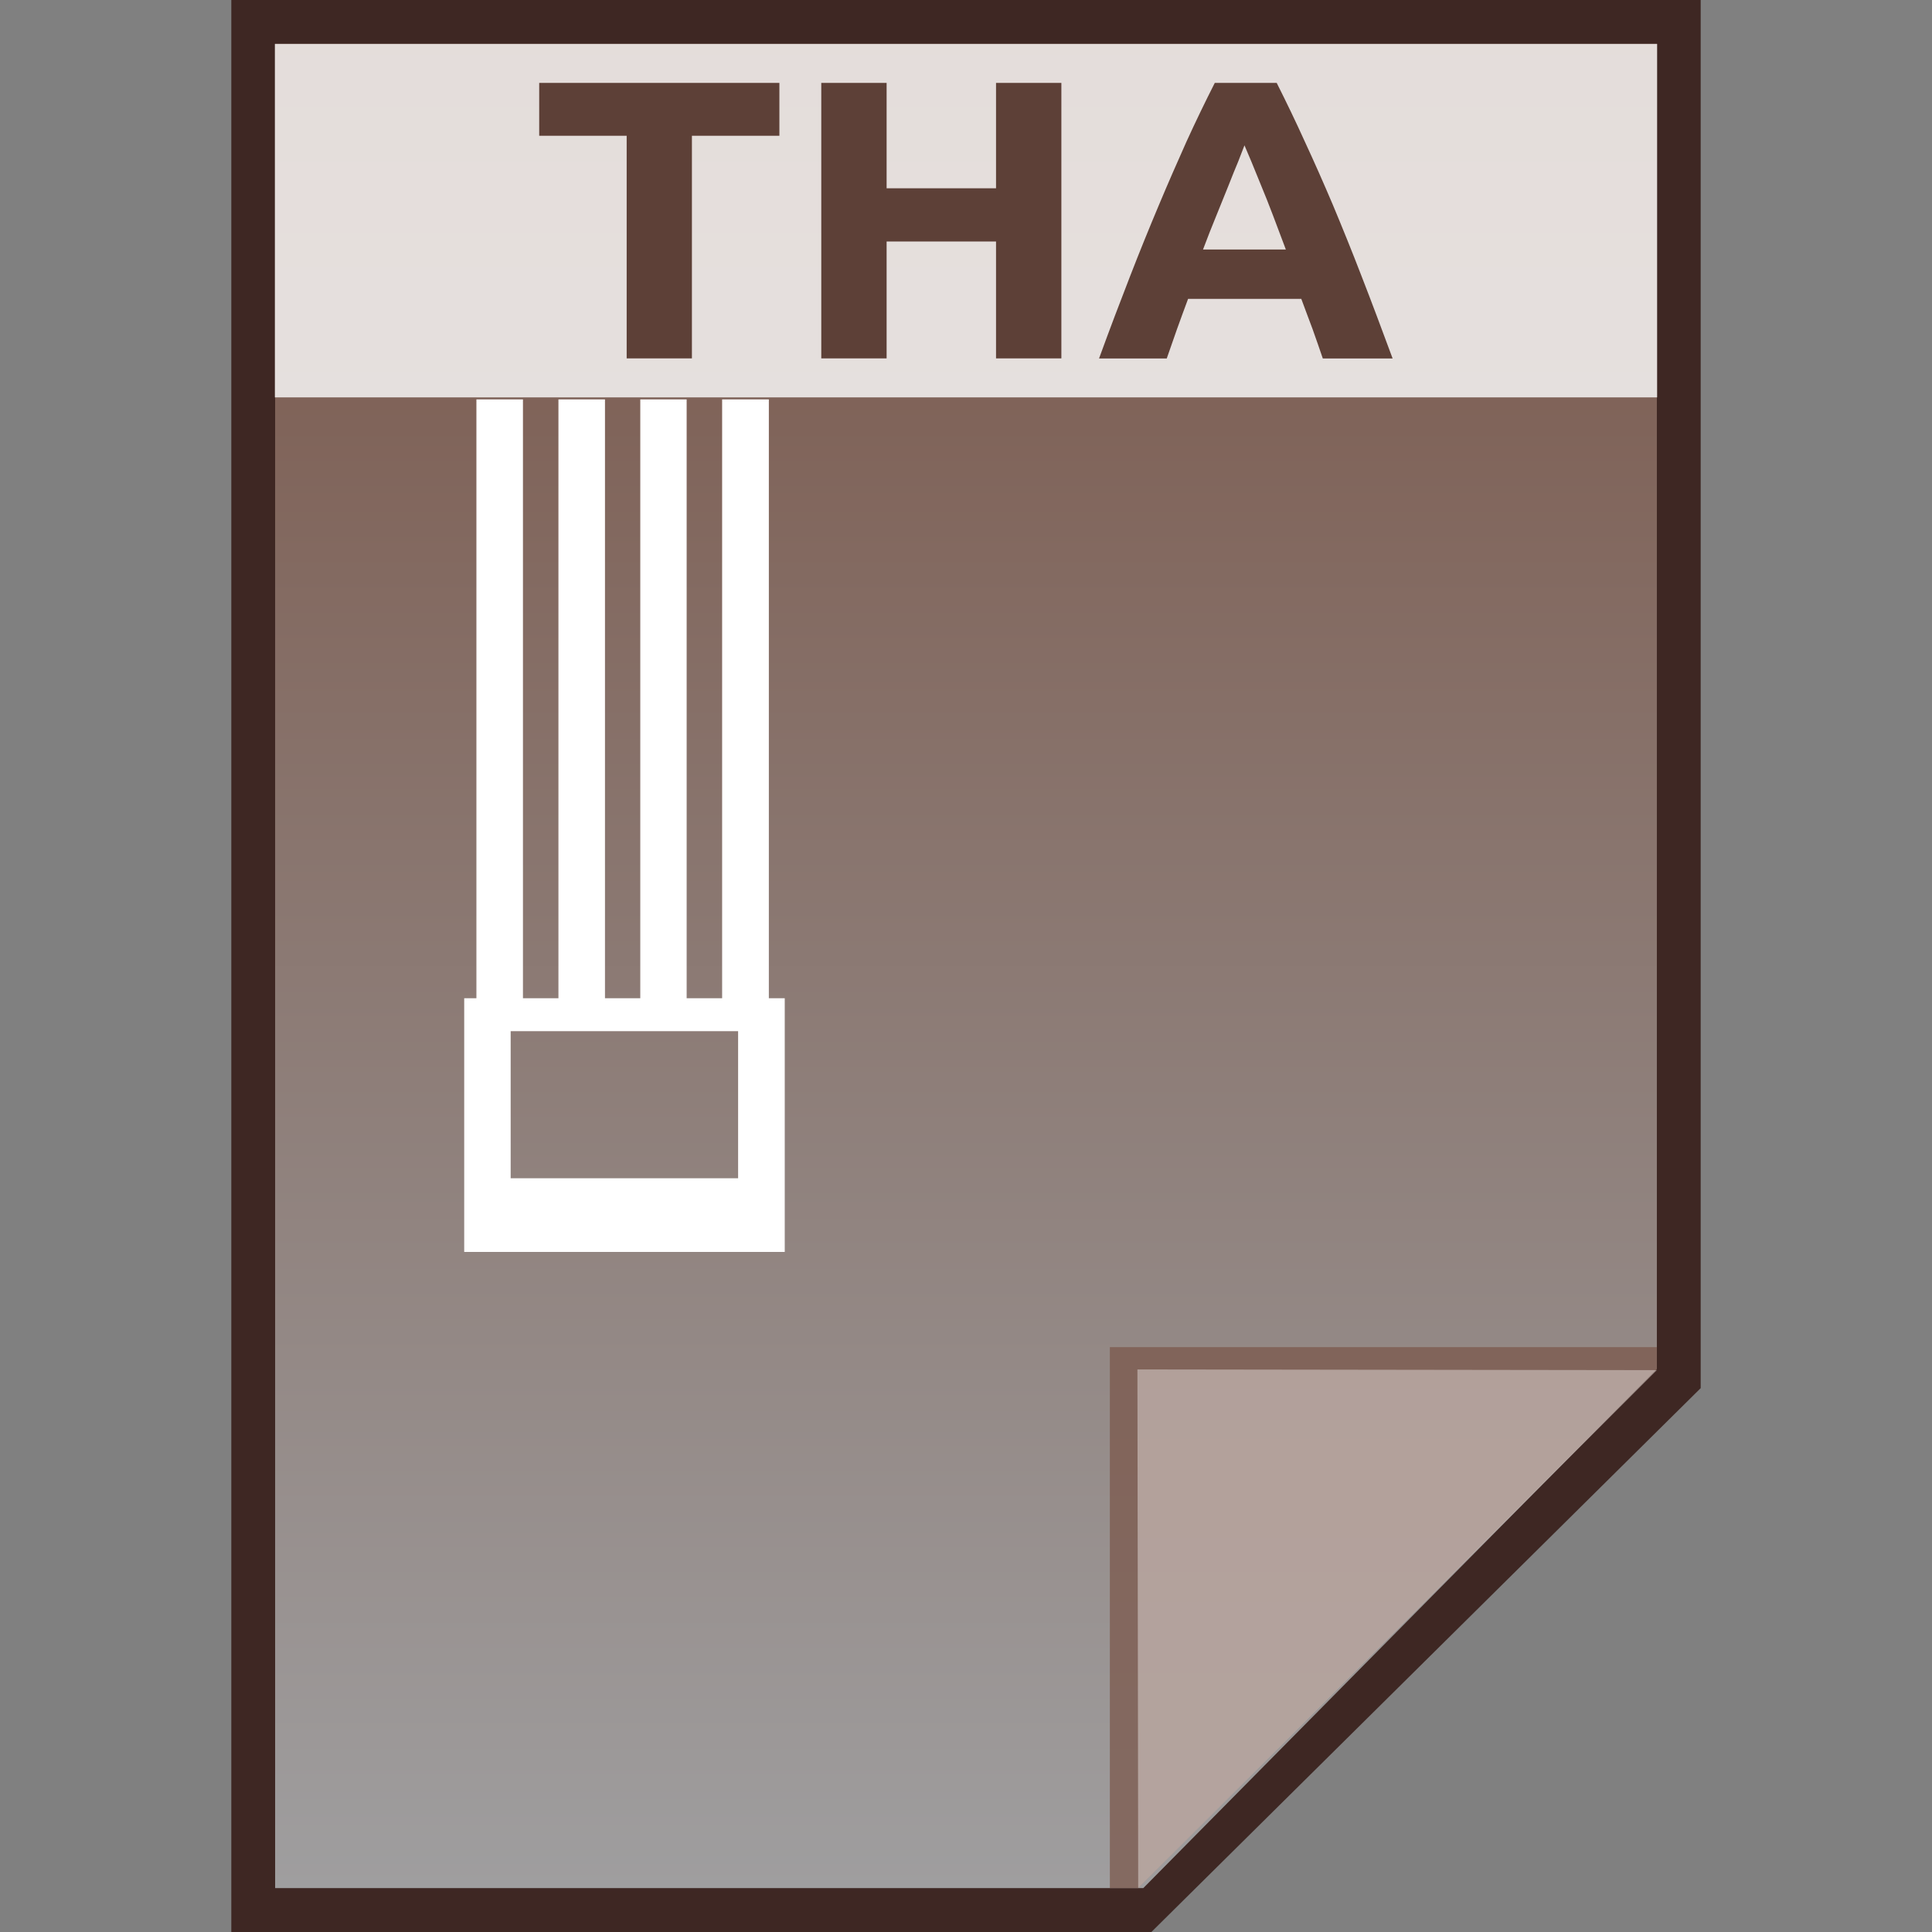 <?xml version="1.0" encoding="utf-8"?>
<!-- Generator: Adobe Illustrator 16.0.0, SVG Export Plug-In . SVG Version: 6.00 Build 0)  -->
<!DOCTYPE svg PUBLIC "-//W3C//DTD SVG 1.1//EN" "http://www.w3.org/Graphics/SVG/1.1/DTD/svg11.dtd">
<svg version="1.1" id="图层_1" xmlns="http://www.w3.org/2000/svg" xmlns:xlink="http://www.w3.org/1999/xlink" x="0px" y="0px"
	 width="22px" height="22px" viewBox="0 0 22 22" enable-background="new 0 0 22 22" xml:space="preserve">
<rect x="0" y="0" width="22" height="22" fill="#808080" stroke="none"/>
<polygon fill="#3E2723" points="2.634,22 2.634,0 19.366,0 19.366,15.807 13.111,22 "/>
<g>
	<g>
		
			<linearGradient id="SVGID_1_" gradientUnits="userSpaceOnUse" x1="52.6" y1="-142.4" x2="52.6" y2="-163.401" gradientTransform="matrix(1 0 0 -1 -41.6 -141.9)">
			<stop  offset="0" style="stop-color:#785548"/>
			<stop  offset="1" style="stop-color:#9F9E9F"/>
		</linearGradient>
		<polygon fill="url(#SVGID_1_)" points="3.133,21.5 3.133,0.5 18.867,0.5 18.867,15.586 13.019,21.5 		"/>
		<polygon fill="#795548" fill-opacity="0.7" points="18.867,15.594 18.867,15.34 12.638,15.34 12.638,21.5 12.961,21.5 		"/>
		<path opacity="0.39" fill="#FFFFFF" enable-background="new    " d="M12.952,15.594l5.915,0.008L12.961,21.5L12.952,15.594z"/>
	</g>
	<path fill="#FFFFFF" d="M8.755,4.548H8.223v6.819H7.819V4.548H7.291v6.819H6.889V4.548h-0.53v6.819H5.955V4.548h-0.53v6.819H5.286
		v2.889h3.65v-2.889H8.755V4.548z M8.405,13.417h-2.59v-1.675h2.59V13.417z"/>
	<g>
		<rect x="3.13" y="0.5" opacity="0.8" fill="#FFFFFF" enable-background="new    " width="15.74" height="4.025"/>
		<g enable-background="new    ">
			<path fill="#5D4037" d="M8.875,0.944v0.602H7.879v2.535H7.136V1.546H6.14V0.944H8.875z"/>
			<path fill="#5D4037" d="M11.342,0.944h0.744v3.137h-0.744V2.75h-1.246v1.331H9.352V0.944h0.744v1.2h1.246V0.944z"/>
			<path fill="#5D4037" d="M15.063,4.082c-0.037-0.109-0.076-0.221-0.117-0.336c-0.044-0.115-0.085-0.229-0.128-0.343h-1.289
				c-0.042,0.114-0.085,0.229-0.126,0.344c-0.041,0.115-0.08,0.227-0.117,0.335h-0.771c0.123-0.338,0.242-0.65,0.354-0.938
				c0.111-0.286,0.221-0.556,0.328-0.81c0.106-0.253,0.212-0.494,0.314-0.722c0.104-0.228,0.212-0.451,0.322-0.668h0.705
				c0.109,0.217,0.217,0.44,0.32,0.668c0.106,0.228,0.212,0.468,0.32,0.722c0.106,0.254,0.216,0.524,0.326,0.81
				c0.112,0.287,0.229,0.6,0.354,0.938H15.063z M14.171,1.655C14.153,1.7,14.13,1.763,14.099,1.841
				C14.065,1.92,14.03,2.01,13.989,2.113c-0.041,0.103-0.088,0.216-0.137,0.339c-0.051,0.124-0.102,0.253-0.153,0.389h0.943
				c-0.051-0.136-0.1-0.266-0.147-0.39c-0.047-0.124-0.092-0.237-0.135-0.34c-0.043-0.104-0.079-0.193-0.111-0.272
				C14.216,1.761,14.191,1.7,14.171,1.655z"/>
		</g>
	</g>
</g>
</svg>
